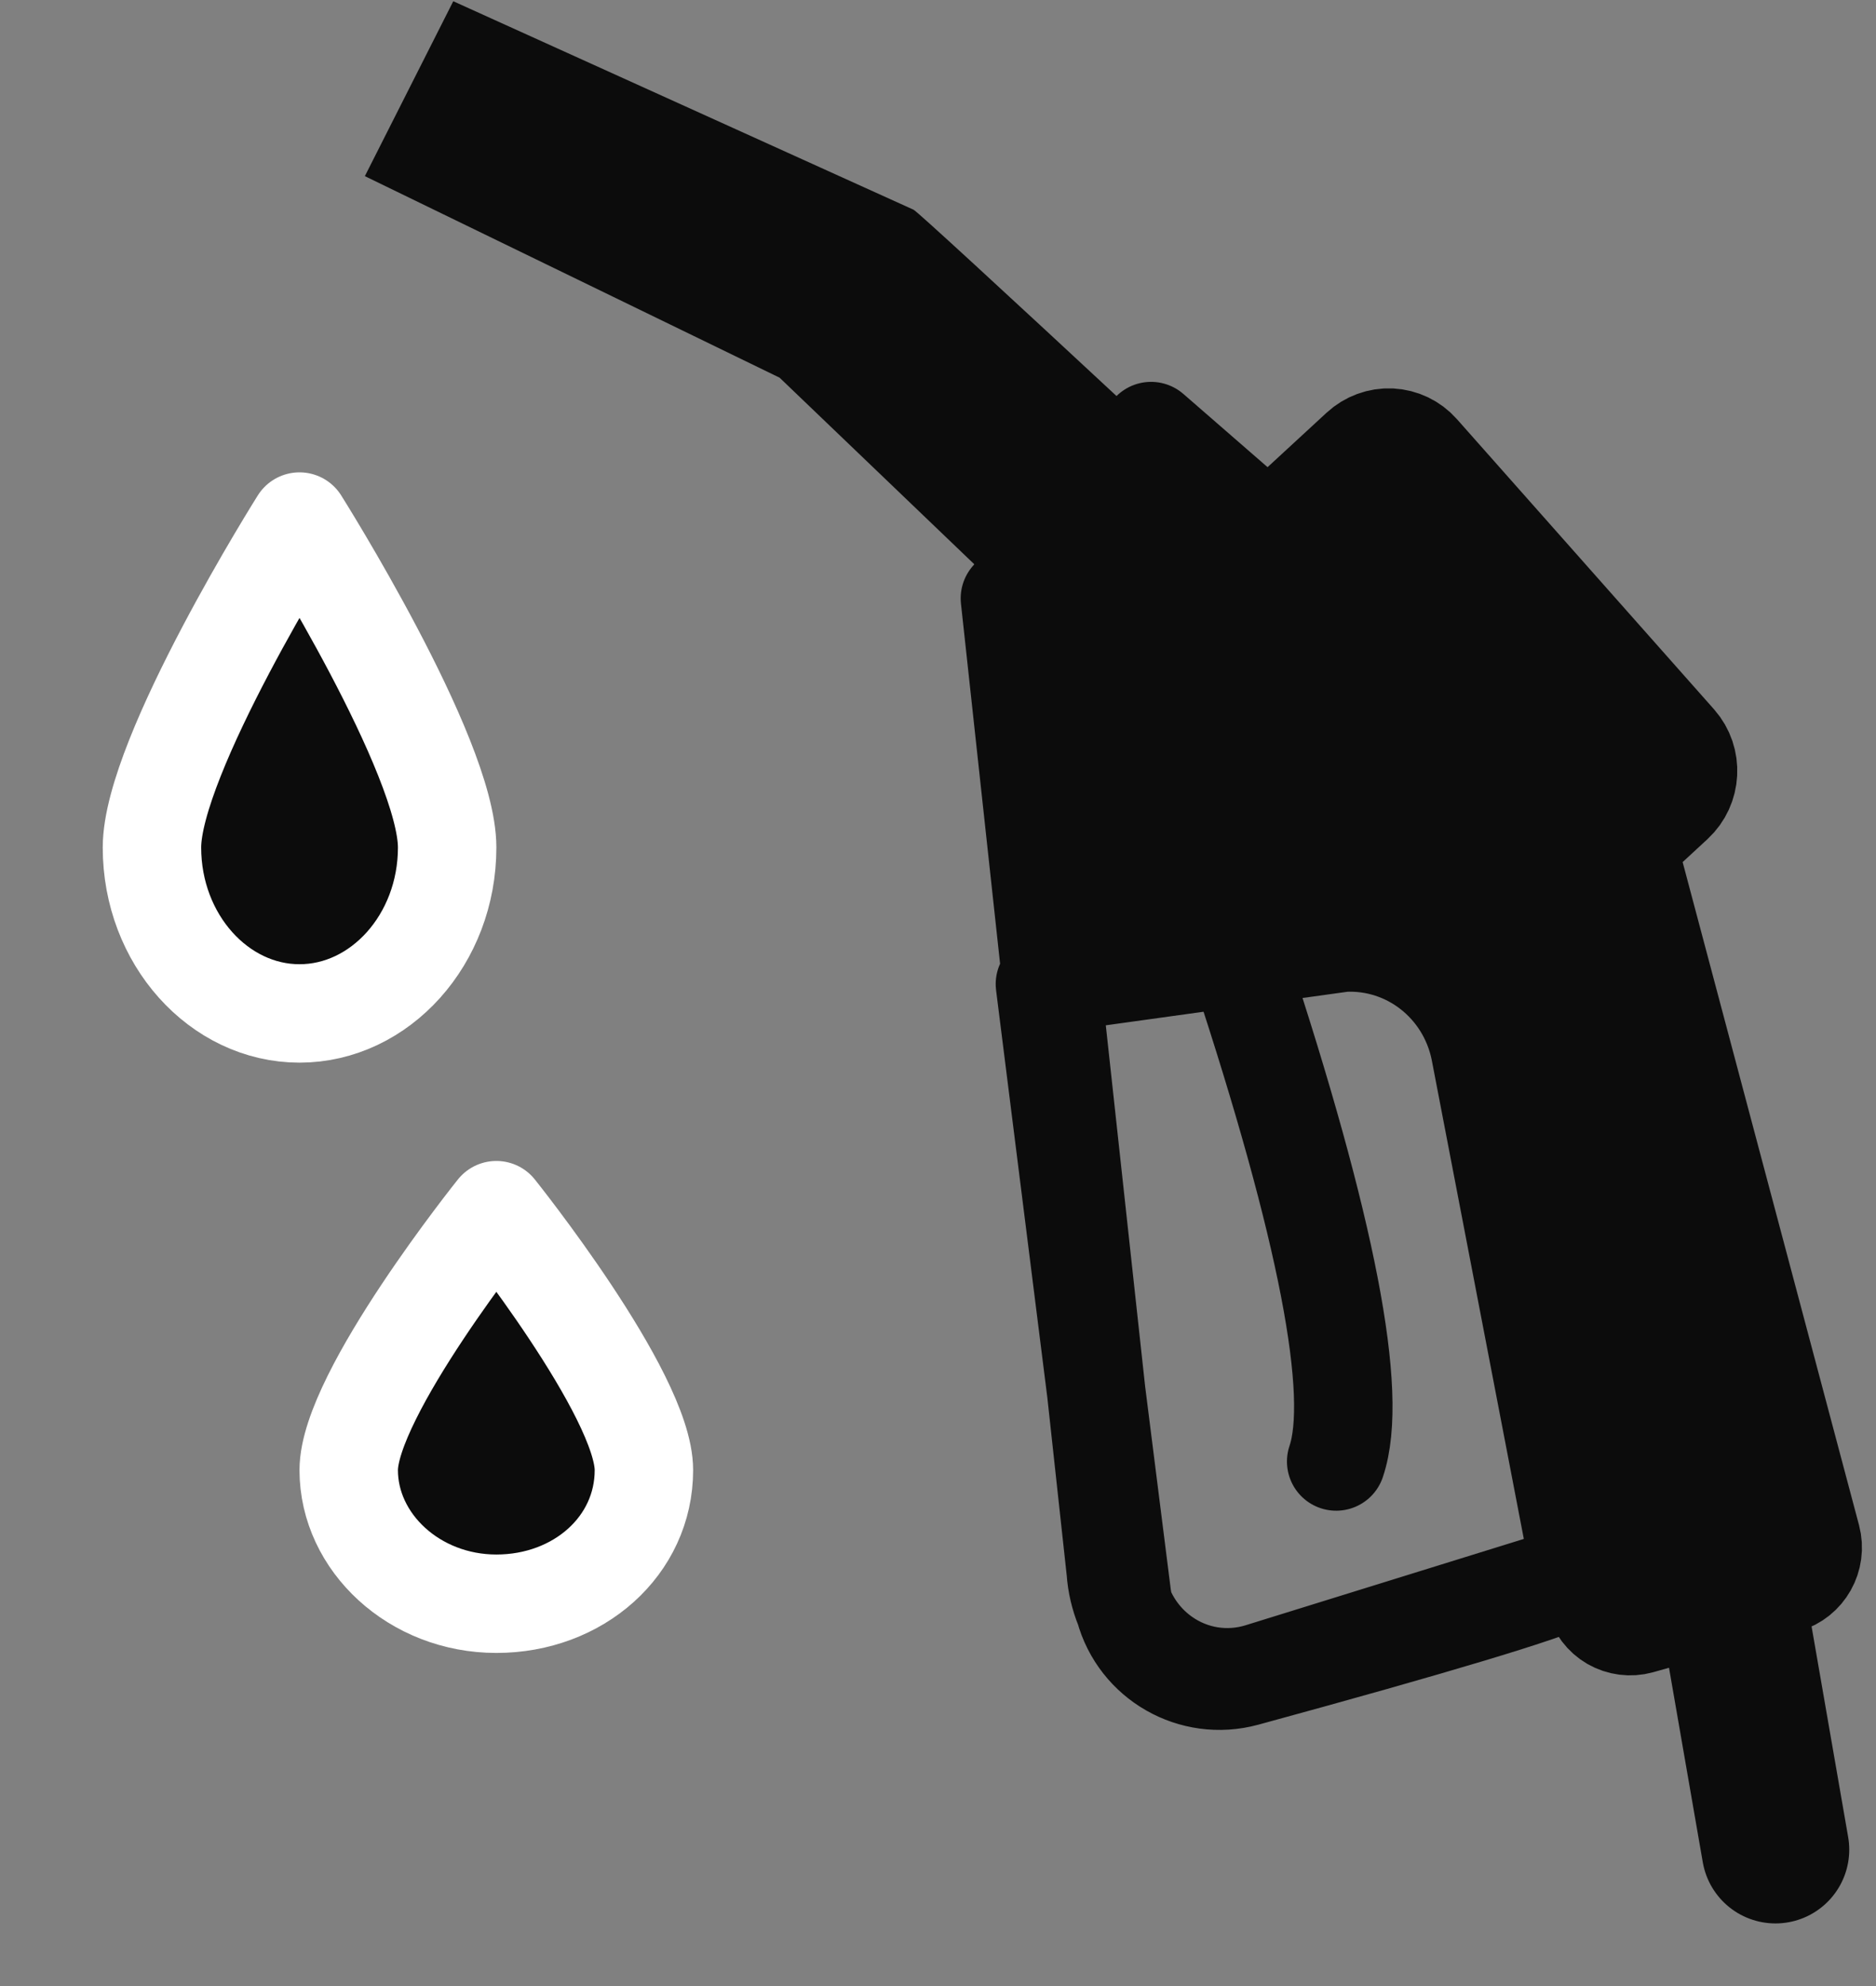 <?xml version="1.0" encoding="UTF-8"?>
<svg width="17px" height="18px" viewBox="0 0 17 18" version="1.1" xmlns="http://www.w3.org/2000/svg" xmlns:xlink="http://www.w3.org/1999/xlink">
    <rect x="0" y="0" width="17" height="18" fill="#808080" stroke="none"/>
    <!-- Generator: sketchtool 60 (101010) - https://sketch.com -->
    <title>27F1DB04-BA96-4243-B2D9-80AD3831D0BC</title>
    <desc>Created with sketchtool.</desc>
    <g id="Design" stroke="none" stroke-width="1" fill="none" fill-rule="evenodd">
        <g id="Technical-Data_tableview" transform="translate(-46, -648)">
            <g id="Group-8-" transform="translate(24, 420)">
                <g id="Group-7-Copy-5" transform="translate(1, 216)">
                    <g id="Group-3" transform="translate(20, 9)">
                        <g id="Fuel-Cycle-Copy-3" transform="translate(0.594, 0.594)">
                            <polygon id="Path" points="0 0 21.399 0 21.399 21.399 0 21.399"></polygon>
                            <g id="Group-8" stroke-linecap="round" stroke-linejoin="round" transform="translate(1.783, 1.783)">
                                <g id="1505662" transform="translate(8.663, 8.919) rotate(7) translate(-8.663, -8.919) translate(1.163, 1.419)" fill-rule="nonzero">
                                    <path d="M7.29,3.026 C5.777,1.93 5.004,1.377 4.972,1.367 L0.602,0 L0,1.671 L3.953,3.026 L6.268,4.757" id="Path" fill="#0C0C0C"></path>
                                    <path d="M12.418,12.951 C12.183,13.106 11.236,13.523 9.577,14.202 C9.121,14.388 8.6,14.17 8.414,13.714 C8.414,13.714 8.413,13.713 8.413,13.713 C8.357,13.613 8.316,13.503 8.294,13.388 L7.921,11.8 L7.009,8.188 L7.069,8.172 L6.268,4.757 L7.353,3.096 L8.316,3.746 C8.42,3.836 8.576,3.823 8.665,3.717 L9.252,3.025 C9.318,2.947 9.413,2.898 9.515,2.89 C9.616,2.883 9.717,2.916 9.794,2.984 L12.429,5.312 C12.589,5.454 12.606,5.701 12.468,5.864 L12.197,6.184 C12.135,6.257 12.118,6.358 12.154,6.447 L14.515,12.322 C14.585,12.496 14.503,12.694 14.333,12.765 L13.068,13.295 C12.986,13.329 12.894,13.328 12.813,13.294 C12.731,13.259 12.667,13.192 12.633,13.109 C12.608,13.045 12.558,12.994 12.495,12.969 C12.471,12.958 12.445,12.952 12.418,12.951 Z M12.418,12.951 C12.461,12.923 12.48,12.903 12.476,12.892 L10.995,8.302 C10.803,7.728 10.231,7.383 9.646,7.486 L7.069,8.172 L7.921,11.8 L8.375,13.595 C8.385,13.635 8.398,13.674 8.413,13.713 C8.509,13.88 8.649,14.019 8.822,14.111 C9.096,14.258 9.421,14.269 9.705,14.141 L12.301,12.972 C12.338,12.955 12.378,12.948 12.418,12.951 Z" id="Combined-Shape" stroke="#0C0C0C" stroke-width="0.892" fill="#0C0C0C"></path>
                                    <path d="M8.744,7.802 C9.817,10.077 10.287,11.53 10.156,12.161" id="Path-16" stroke="#0C0C0C" stroke-width="0.892"></path>
                                </g>
                                <path d="M2.675,8.304 C2.675,9.137 2.067,9.808 1.337,9.808 C0.608,9.808 0,9.137 0,8.304 C0,7.472 1.337,5.35 1.337,5.35 C1.337,5.35 2.675,7.472 2.675,8.304 Z" id="Path" stroke="#FFFFFF" stroke-width="0.892" fill="#0C0C0C" fill-rule="nonzero"></path>
                                <path d="M4.458,13.947 C4.458,14.634 3.864,15.158 3.121,15.158 C2.378,15.158 1.783,14.602 1.783,13.947 C1.783,13.26 3.121,11.591 3.121,11.591 C3.121,11.591 4.458,13.26 4.458,13.947 Z" id="Path" stroke="#FFFFFF" stroke-width="0.892" fill="#0C0C0C" fill-rule="nonzero"></path>
                                <line x1="14.712" y1="17.387" x2="14.325" y2="15.158" id="Path-17" stroke="#0C0C0C" stroke-width="1.337"></line>
                            </g>
                        </g>
                    </g>
                </g>
            </g>
        </g>
    </g>
</svg>